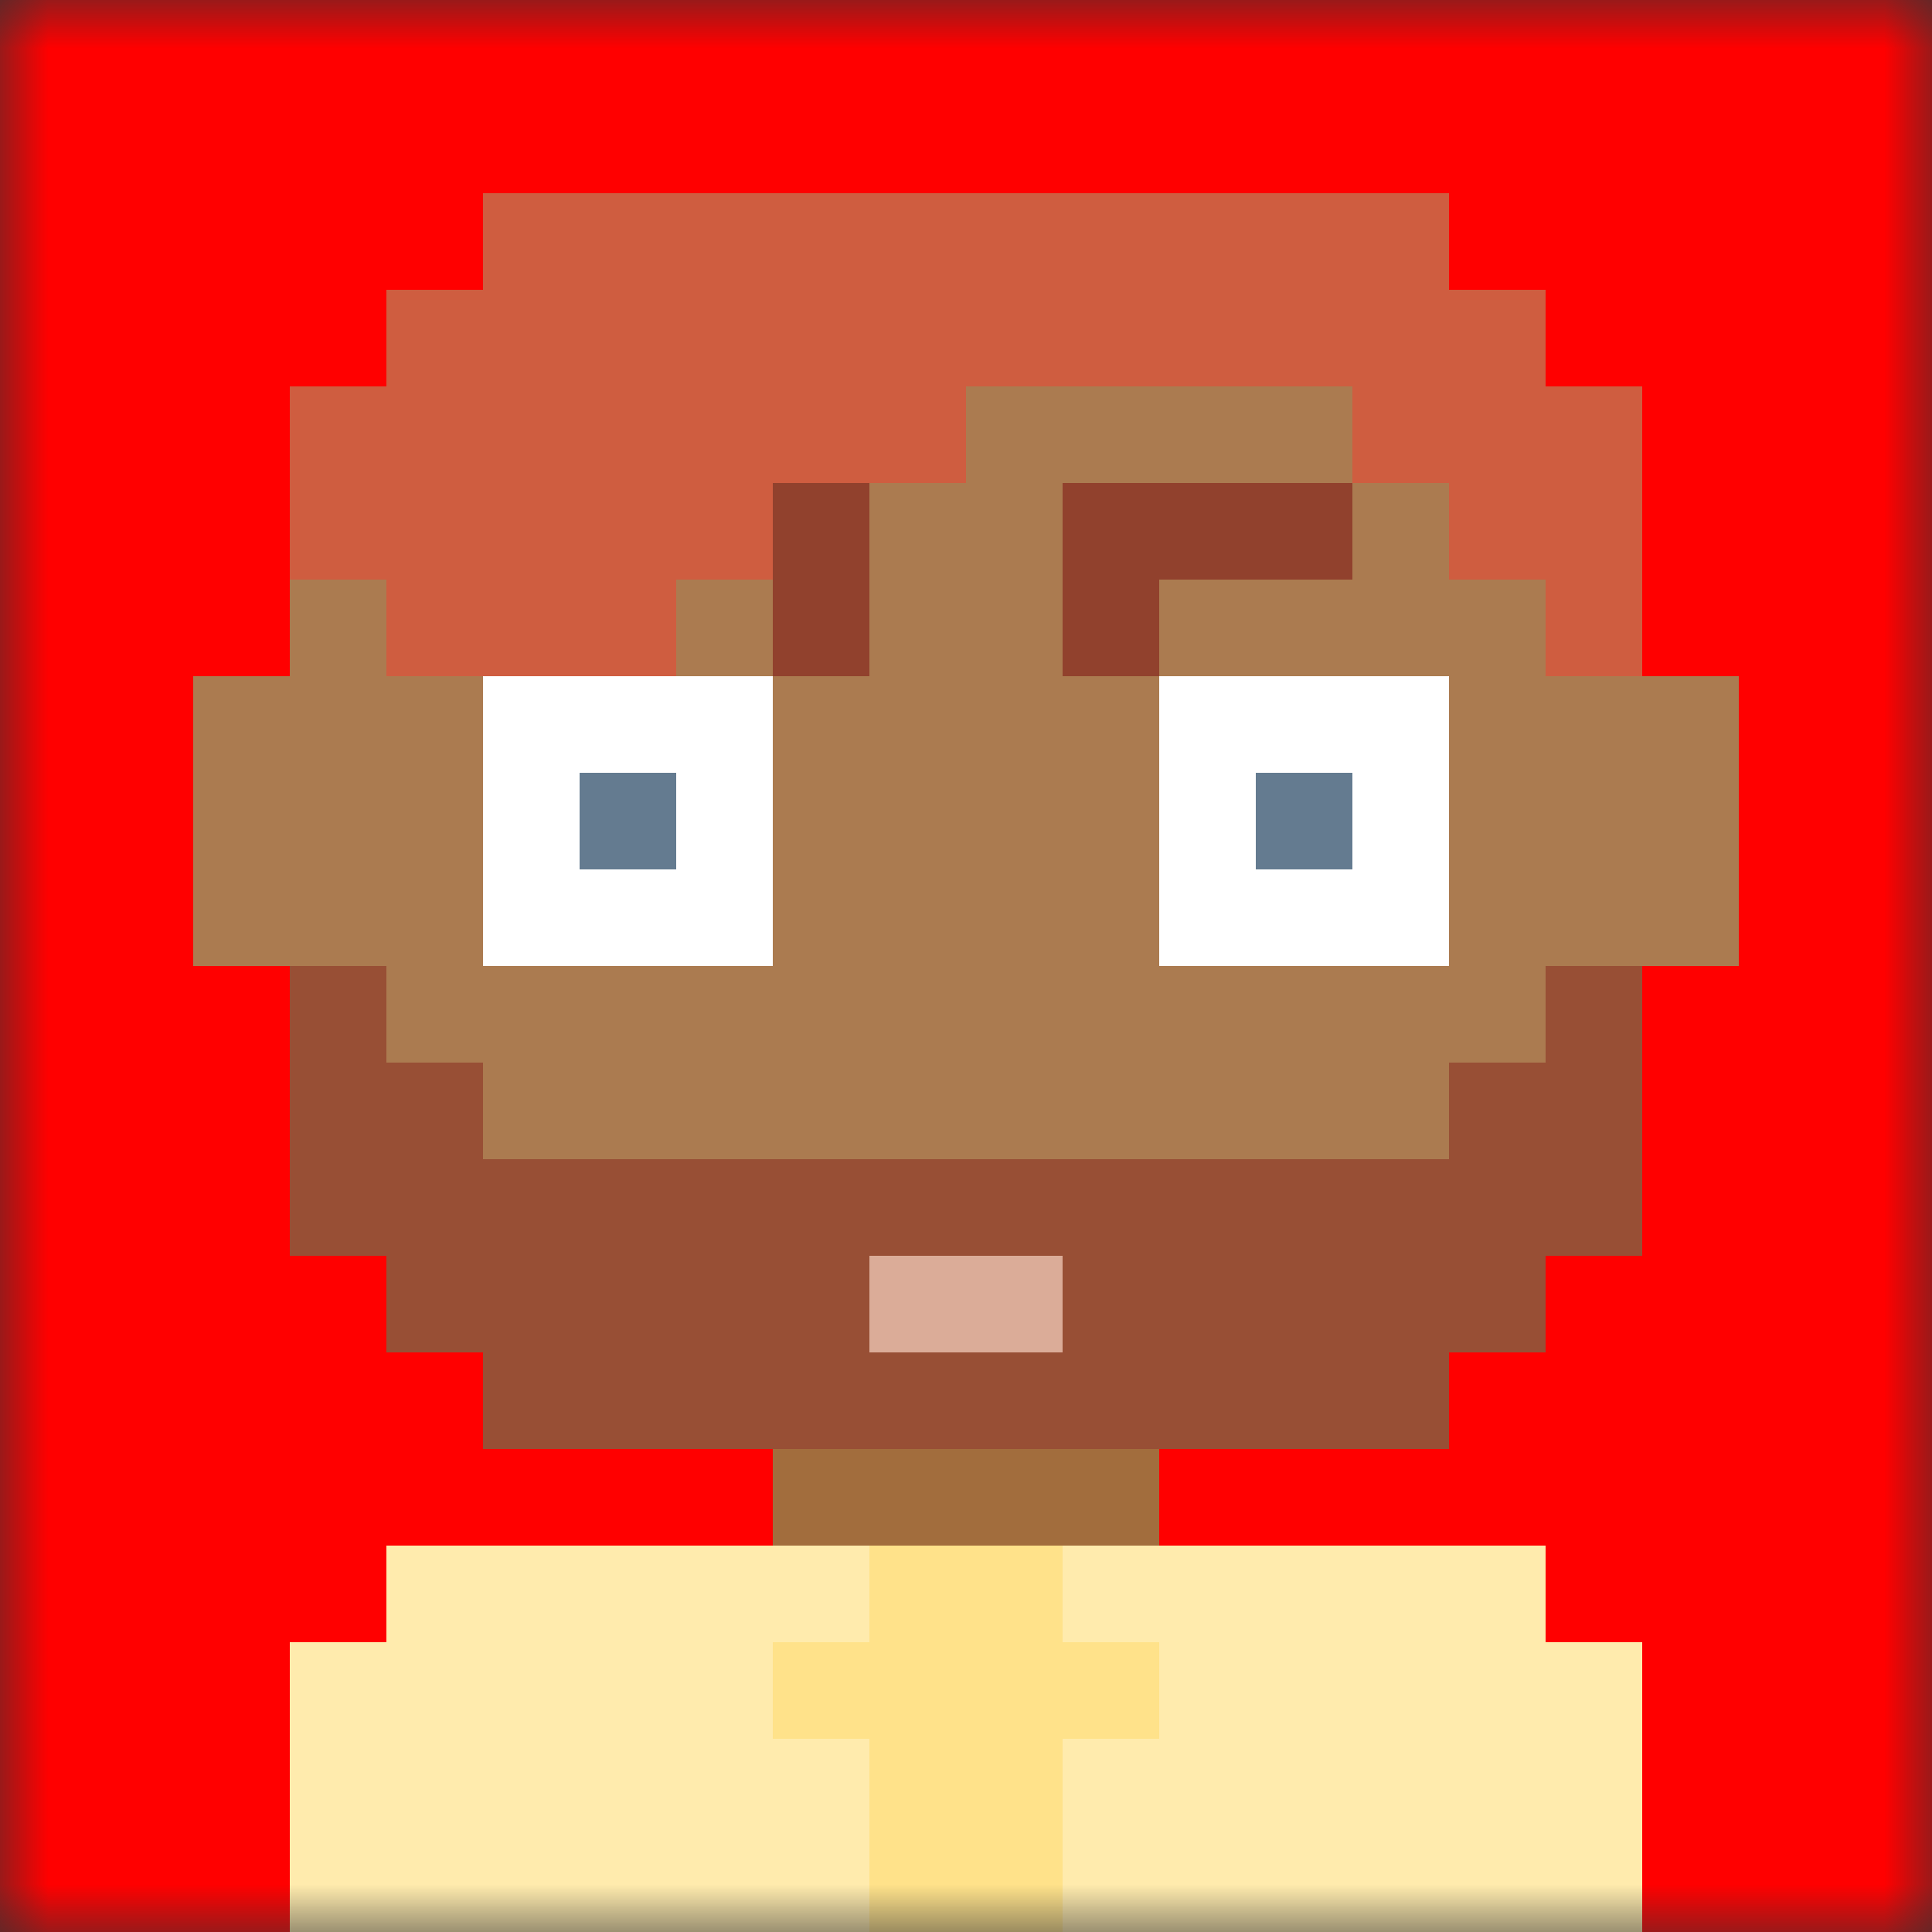<svg xmlns="http://www.w3.org/2000/svg" xmlns:svg="http://www.w3.org/2000/svg" shape-rendering="crispEdges" viewBox="0 0 20 20"><rect x="0" y="0" width="20" height="20" fill="#333333" stroke="none"/><mask id="avatarsRadiusMask"><rect width="20" height="20" x="0" y="0" fill="#fff" rx="0" ry="0"/></mask><g mask="url(#avatarsRadiusMask)"><rect width="20" height="20" x="0" y="0" fill="red"/><path fill="#A26D3D" d="M8 15v1H4v1H3v3h14v-3h-1v-1h-4v-1h3v-1h1v-1h1v-3h1V7h-1V4h-1V3h-1V2H5v1H4v1H3v3H2v3h1v3h1v1h1v1h3z"/><path fill="#FFF" fill-opacity=".1" d="M5 15v-1H4v-1H3v-3H2V7h1V4h1V3h1V2h10v1h1v1h1v3h1v3h-1v3h-1v1h-1v1H5z"/><path fill="#FFF" d="M5 7h3v3H5V7zm7 0h3v3h-3V7z"/><path fill="#647b90" d="M6 8h1v1H6V8zm7 0h1v1h-1V8z"/><path fill="#91412d" fill-rule="evenodd" d="M6 5h3v2H8V6H6V5zm5 0h3v1h-2v1h-1V5z"/><path id="Path" fill="#91412d" fill-opacity=".75" d="M3 13h1v1h1v1h10v-1h1v-1h1v-3h-1v1h-1v1H5v-1H4v-1H3v3z"/><path fill="#dbac98" d="M9 13h2v1H9v-1z"/><path fill="#ffe28a" d="M3 20v-3h1v-1h12v1h1v3H3z"/><path fill="#FFF" fill-opacity=".3" fill-rule="evenodd" d="M9 16H4v1H3v3h6v-2H8v-1h1v-1zm2 0h5v1h1v3h-6v-2h1v-1h-1v-1z"/><path fill="#cf5d40" d="M5 2h10v1h1v1h1v3h-1V6h-1V5h-1V4h-4v1H8v1H7v1H4V6H3V4h1V3h1V2z"/></g></svg>